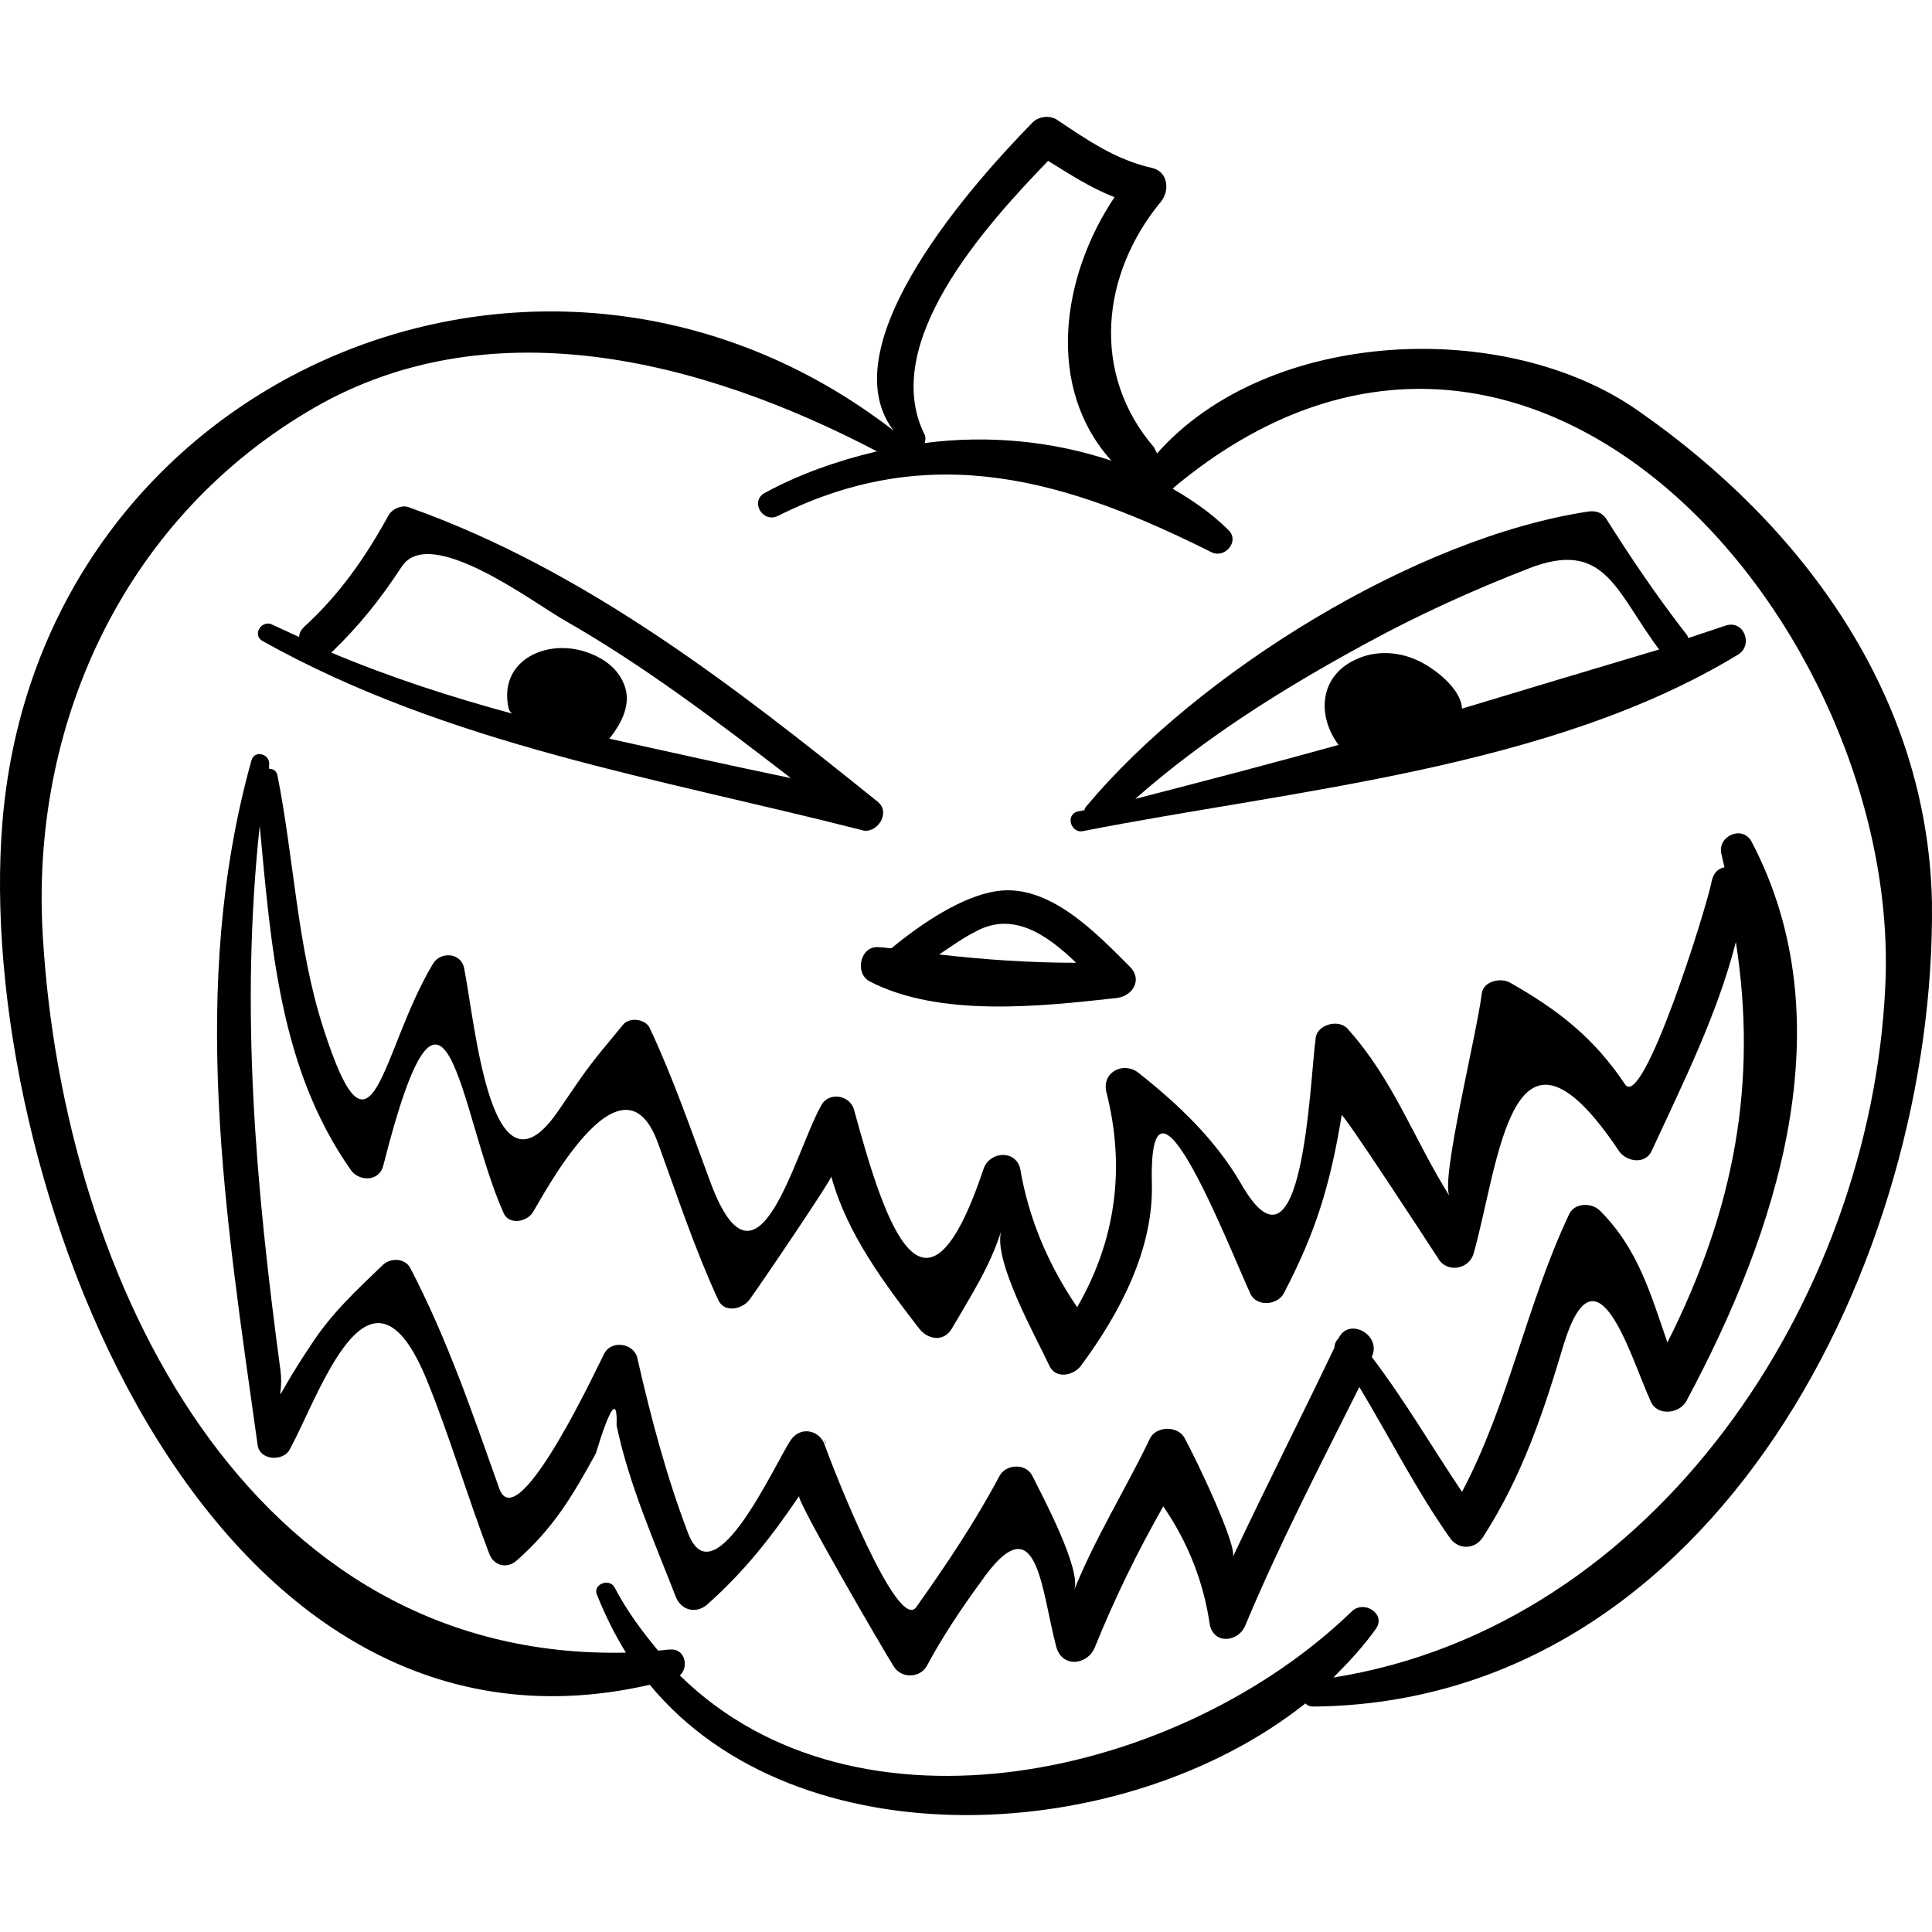 <?xml version="1.0" encoding="iso-8859-1"?>
<!-- Generator: Adobe Illustrator 16.0.0, SVG Export Plug-In . SVG Version: 6.00 Build 0)  -->
<!DOCTYPE svg PUBLIC "-//W3C//DTD SVG 1.1//EN" "http://www.w3.org/Graphics/SVG/1.1/DTD/svg11.dtd">
<svg version="1.1" id="Capa_1" xmlns="http://www.w3.org/2000/svg" xmlns:xlink="http://www.w3.org/1999/xlink" x="0px" y="0px"
	 width="569.901px" height="569.901px" viewBox="0 0 569.901 569.901" style="enable-background:new 0 0 569.901 569.901;"
	 xml:space="preserve">
<g>
	<g>
		<path d="M483.287,121.205c-39.168-27.54-109.242-24.48-141.984,12.546c-0.306-0.612-0.611-1.224-0.918-1.836
			c-18.666-21.726-15.605-51.102,2.143-72.521c2.447-3.061,2.142-8.568-2.448-9.792c-11.016-2.448-19.278-8.262-28.458-14.382
			c-2.142-1.224-5.202-0.918-7.038,0.918c-15.912,16.218-60.588,65.178-41.004,90.882C160.763,47.459,11.741,110.189,0.725,242.381
			c-8.568,103.734,59.058,284.887,190.944,254.593c43.452,52.632,139.842,48.042,193.392,5.508c0.612,0.612,1.225,0.918,2.448,0.918
			c118.729-1.224,183.601-132.498,182.376-237.15C568.661,205.049,531.635,154.865,483.287,121.205z M309.173,47.459
			c6.426,3.978,12.546,7.956,19.584,10.71c-15.605,23.256-20.502,55.998-0.918,77.724c-17.441-5.814-36.414-7.65-55.081-5.202
			c0.306-0.918,0.306-1.836,0-2.448C259.294,101.315,290.507,66.737,309.173,47.459z M393.323,494.832
			c4.59-4.59,8.874-9.18,12.546-14.382c3.06-4.284-3.366-8.568-7.038-5.202c-50.49,48.96-145.962,70.38-198.289,18.973
			c2.754-2.448,1.53-7.956-2.754-7.65c-1.224,0-2.448,0.306-3.672,0.306c-4.59-5.508-9.18-11.628-12.852-18.666
			c-1.53-2.754-6.426-0.918-5.202,2.143c2.448,6.12,5.202,11.628,8.568,17.136C73.553,489.936,18.779,377.94,12.659,276.653
			c-3.978-62.424,23.562-122.4,77.418-154.836c53.244-32.436,117.198-15.606,168.606,11.322c-11.628,2.754-22.95,6.732-33.048,12.24
			c-4.59,2.448-0.612,9.18,3.978,6.732c45.288-22.644,85.375-10.404,127.602,10.71c3.979,2.142,8.568-3.06,5.202-6.426
			c-4.896-4.896-10.71-8.874-16.524-12.24c0,0,0.307,0,0.307-0.306c105.569-88.128,215.118,41.922,209.916,147.187
			C551.831,383.753,487.877,479.837,393.323,494.832z"/>
		<path d="M258.989,236.567c-42.534-34.272-86.598-68.544-138.312-86.904c-2.142-0.918-5.202,0.612-6.12,2.448
			c-6.732,12.24-14.382,23.256-24.786,32.742c-0.918,0.918-1.53,1.836-1.53,3.06c-2.754-1.224-5.202-2.448-7.956-3.672
			c-3.06-1.53-6.12,3.06-2.754,4.896c54.774,30.6,116.586,40.392,176.562,55.692C258.376,246.359,262.966,239.933,258.989,236.567z
			 M179.734,217.901c3.672-4.59,6.732-10.404,4.284-16.218c-2.142-5.202-7.038-8.262-12.546-9.792
			c-11.628-3.06-24.48,3.672-21.42,17.136c0.306,0.918,0.612,1.224,1.224,1.53c-18.054-4.896-36.108-10.71-53.55-18.054
			c8.262-7.956,14.382-15.606,20.808-25.398c8.262-12.546,38.862,10.71,48.042,15.912c23.562,13.464,45.288,29.988,66.708,46.512
			C215.537,225.857,197.789,221.879,179.734,217.901z"/>
		<path d="M508.991,184.547c-3.672,1.224-7.344,2.448-11.017,3.672c0-0.306-0.306-0.918-0.611-1.224
			c-8.568-11.016-16.218-22.338-23.562-33.966c-1.224-1.836-3.06-2.448-5.202-2.142c-51.102,7.65-115.361,47.736-148.104,86.904
			c-0.306,0.306-0.612,0.918-0.612,1.224c-0.611,0-1.224,0.306-1.836,0.306c-3.978,0.918-2.142,6.732,1.53,5.814
			c62.424-12.24,137.7-18.36,193.086-52.02C517.253,190.361,514.499,182.711,508.991,184.547z M431.267,209.027
			c-0.306-6.12-8.567-12.24-13.464-14.382c-5.508-2.448-11.934-2.754-17.441-0.306c-11.322,4.896-11.935,16.83-5.508,25.398
			c-19.891,5.508-39.78,10.71-59.977,15.912c20.502-18.054,43.452-32.436,67.626-45.594c15.606-8.568,31.824-15.912,48.349-22.338
			c22.644-8.874,25.703,6.732,38.556,23.868C469.823,197.399,450.545,203.213,431.267,209.027z"/>
		<path d="M333.347,285.221c-9.792-9.792-23.867-24.786-39.474-22.338c-10.099,1.53-22.033,9.486-30.907,16.83
			c-1.224,0-2.448-0.306-3.672-0.306c-5.508-0.612-7.344,7.65-2.754,10.098c20.808,10.71,50.491,7.345,72.829,4.896
			C334.265,293.79,337.019,288.894,333.347,285.221z M277.042,281.549c3.672-2.448,7.038-4.896,10.71-6.732
			c11.016-6.12,21.114,0.918,29.682,9.18C303.665,283.997,290.507,283.079,277.042,281.549z"/>
		<g>
			<path d="M243.382,425.37c0,0.307,0.306,0.307,0.306,0.307C242.771,424.146,242.771,424.146,243.382,425.37z"/>
			<path d="M516.641,248.195c-2.754-4.896-10.098-1.53-8.874,3.672c0.307,1.224,0.612,2.754,0.918,3.978
				c-1.836,0.306-3.06,1.53-3.672,3.672c-1.529,8.262-20.502,68.545-25.703,60.282c-9.181-13.77-19.891-22.031-33.967-29.987
				c-2.754-1.53-7.956-0.307-8.262,3.366c-1.53,12.239-12.24,55.079-9.486,59.67c-10.71-17.137-16.523-34.272-29.987-49.267
				c-2.448-3.06-8.874-1.53-9.486,2.448c-1.836,13.464-3.672,75.276-22.032,43.146c-7.649-13.157-18.666-23.562-30.294-32.741
				c-4.284-3.366-10.71-0.307-9.486,5.508c5.814,22.644,2.755,44.063-8.567,63.647c-8.568-12.546-14.382-26.315-16.83-41.004
				c-1.53-5.508-8.874-4.896-10.71,0c-17.442,52.326-29.071,16.524-38.25-17.136c-1.224-4.59-7.65-5.508-9.792-1.224
				c-7.956,14.382-18.666,59.363-32.436,22.949c-5.814-15.605-11.016-30.905-18.054-45.899c-1.224-2.754-6.12-3.366-7.956-0.918
				c-10.098,12.24-9.486,11.322-18.666,24.786c-20.196,30.294-24.786-24.786-28.152-41.616c-0.918-4.591-7.038-4.896-9.18-1.225
				c-15.606,26.011-17.748,64.566-32.436,18.666c-7.65-23.868-8.568-49.878-13.464-74.358c-0.306-1.224-1.224-1.836-2.448-1.836
				c0-0.306,0-0.612,0-0.918c0.612-3.366-4.284-4.896-5.202-1.53c-18.666,67.014-7.65,134.334,1.836,201.96
				c0.612,4.59,7.65,4.896,9.486,1.225c8.874-16.219,23.562-61.507,40.392-20.503c6.732,16.524,11.934,34.272,18.36,51.103
				c1.224,3.672,5.202,4.896,8.262,2.142c10.71-9.485,16.218-18.666,23.256-31.518c4.284-14.076,6.426-16.83,6.12-8.262
				c3.672,17.441,11.016,33.966,17.442,50.489c1.53,3.979,5.814,5.202,9.18,2.448c11.016-9.792,18.972-19.89,27.234-32.13
				c-0.918,1.224,25.092,45.9,27.846,50.184c2.142,3.672,7.65,3.672,9.792,0c4.59-8.567,10.098-16.83,15.913-24.785
				c16.83-24.175,17.748,2.142,22.338,19.277c1.836,6.12,9.18,5.202,11.322,0c5.813-14.382,12.546-28.151,20.195-41.616
				c7.345,10.71,11.935,22.339,13.771,35.19c1.53,5.813,8.567,4.59,10.404,0c10.098-24.174,22.031-47.124,33.659-70.38
				c8.874,14.688,16.524,29.988,26.622,44.37c2.448,3.672,7.344,3.672,9.792,0c11.628-18.055,17.748-36.414,23.868-56.916
				c9.792-31.824,19.89,4.283,25.704,16.83c1.836,4.283,8.262,3.672,10.404,0C523.985,363.864,544.793,301.746,516.641,248.195z
				 M491.855,395.994c-4.896-14.076-8.568-27.54-19.891-38.862c-2.448-2.447-7.649-2.447-9.18,1.225
				c-12.546,26.622-17.748,55.691-31.519,81.702c-8.874-13.158-16.83-26.929-26.621-39.78c3.06-6.426-6.732-11.934-9.793-5.508l0,0
				c-0.611,0.611-1.224,1.529-1.224,2.754c-9.792,20.502-20.196,41.004-29.988,61.812c1.53-3.06-10.71-28.764-14.075-34.884
				c-1.836-3.978-8.568-3.978-10.404,0c-7.038,14.688-16.218,29.376-22.338,44.676c2.448-5.813-9.486-28.151-12.24-33.659
				c-1.836-3.979-7.956-3.673-9.792,0c-7.344,13.77-15.606,26.01-24.48,38.556c-5.508,7.956-24.786-41.311-27.234-48.348
				c-1.836-3.979-7.038-4.896-9.792-0.919c-4.59,6.732-22.644,47.431-30.294,27.54c-6.426-16.829-11.016-34.271-14.994-51.714
				c-0.918-4.283-7.65-5.508-9.792-1.224c-0.918,1.53-25.398,54.774-30.906,39.78c-7.956-22.338-15.3-44.064-26.316-65.179
				c-1.53-2.754-5.508-3.06-7.956-0.918c-7.956,7.65-15.3,14.383-21.42,23.868c-12.852,19.278-7.65,16.218-8.874,7.344
				c-7.344-54.773-11.934-106.182-6.12-160.65c3.366,35.496,5.814,71.604,26.928,101.592c2.448,3.366,8.262,3.366,9.486-1.224
				c18.666-73.747,22.338-15.606,35.496,13.77c1.53,3.672,6.732,2.754,8.568,0c2.448-3.672,26.316-50.184,37.026-20.502
				c5.814,15.912,10.71,30.906,17.748,46.206c1.836,3.979,7.038,2.754,9.18,0c3.978-5.508,24.48-35.802,24.174-36.414
				c4.59,16.83,15.606,31.518,26.01,44.982c2.448,3.06,7.038,3.978,9.486,0c5.508-9.486,11.323-18.36,14.689-29.07
				c-2.754,8.568,10.403,31.824,14.076,39.78c1.836,4.284,7.344,3.06,9.485,0c11.322-15.3,21.42-34.272,20.809-53.856
				c-0.918-42.228,22.949,19.584,29.069,32.742c1.836,3.978,7.956,3.366,9.792,0c9.486-18.054,13.771-32.13,17.137-52.632
				c0.306-0.918,25.703,37.944,28.458,42.228c2.447,4.284,8.874,3.366,10.403-1.224c7.65-26.928,11.017-78.03,42.84-30.6
				c2.143,3.365,7.956,4.283,9.792,0c9.486-20.503,19.278-40.087,24.786-61.507C518.478,319.188,511.745,356.52,491.855,395.994z"/>
		</g>
	</g>
</g>
<g>
</g>
<g>
</g>
<g>
</g>
<g>
</g>
<g>
</g>
<g>
</g>
<g>
</g>
<g>
</g>
<g>
</g>
<g>
</g>
<g>
</g>
<g>
</g>
<g>
</g>
<g>
</g>
<g>
</g>
</svg>
